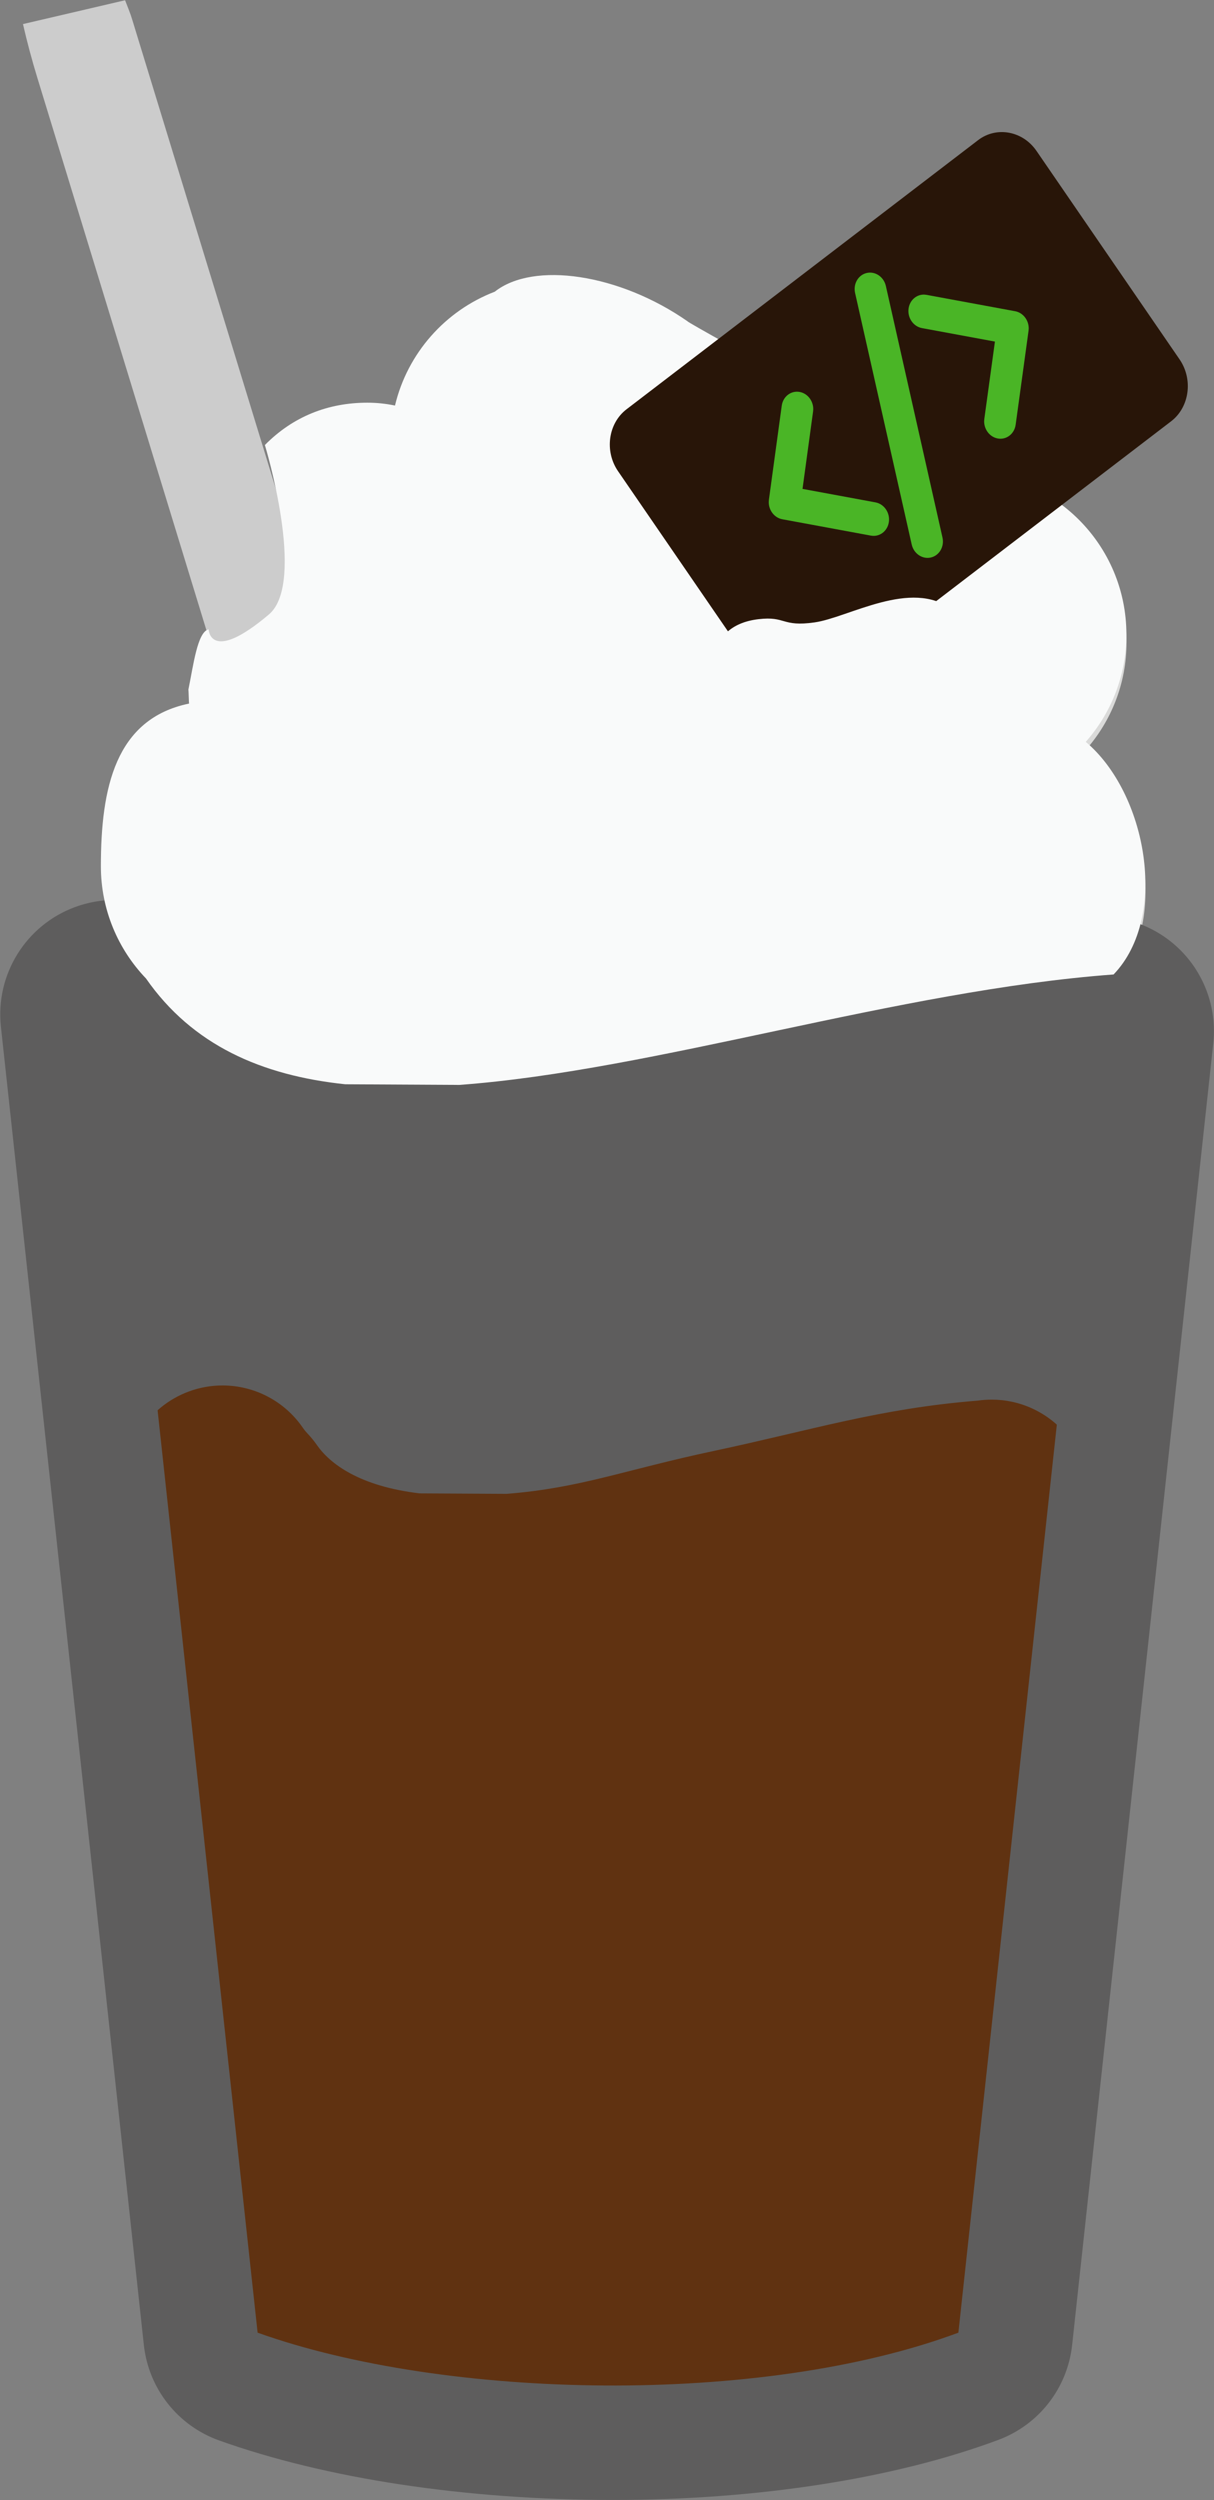 <?xml version="1.0" encoding="UTF-8" standalone="no"?>
<!-- Created with Inkscape (http://www.inkscape.org/) -->

<svg
   version="1.1"
   id="svg1"
   width="200.443"
   height="412.751"
   viewBox="0 0 200.443 412.751"
   xmlns="http://www.w3.org/2000/svg"
   xmlns:svg="http://www.w3.org/2000/svg">
  <rect x="0" y="0" width="200.443" height="412.751" fill="#808080" stroke="none"/>
  <defs
     id="defs1">
    <clipPath
       clipPathUnits="userSpaceOnUse"
       id="clipPath6">
      <path
         d="M 0,425.197 H 425.197 V 0 H 0 Z"
         id="path6" />
    </clipPath>
    <clipPath
       clipPathUnits="userSpaceOnUse"
       id="clipPath8">
      <path
         d="M 0,425.197 H 425.197 V 0 H 0 Z"
         transform="translate(-191.003,-244.74)"
         id="path8" />
    </clipPath>
    <clipPath
       clipPathUnits="userSpaceOnUse"
       id="clipPath10">
      <path
         d="M 0,425.197 H 425.197 V 0 H 0 Z"
         transform="translate(-265.448,-193.838)"
         id="path10" />
    </clipPath>
    <clipPath
       clipPathUnits="userSpaceOnUse"
       id="clipPath12">
      <path
         d="M 0,425.197 H 425.197 V 0 H 0 Z"
         transform="translate(-255.169,-308.739)"
         id="path12" />
    </clipPath>
    <clipPath
       clipPathUnits="userSpaceOnUse"
       id="clipPath14">
      <path
         d="M 0,425.197 H 425.197 V 0 H 0 Z"
         transform="translate(-256.241,-79.429)"
         id="path14" />
    </clipPath>
    <clipPath
       clipPathUnits="userSpaceOnUse"
       id="clipPath16">
      <path
         d="M 0,425.197 H 425.197 V 0 H 0 Z"
         transform="translate(-194.438,-233.933)"
         id="path16" />
    </clipPath>
    <clipPath
       clipPathUnits="userSpaceOnUse"
       id="clipPath18">
      <path
         d="M 0,425.197 H 425.197 V 0 H 0 Z"
         transform="translate(-282.585,-316.106)"
         id="path18" />
    </clipPath>
    <clipPath
       clipPathUnits="userSpaceOnUse"
       id="clipPath20">
      <path
         d="M 0,425.197 H 425.197 V 0 H 0 Z"
         transform="translate(-250.072,-330.063)"
         id="path20" />
    </clipPath>
    <clipPath
       clipPathUnits="userSpaceOnUse"
       id="clipPath22">
      <path
         d="M 0,425.197 H 425.197 V 0 H 0 Z"
         transform="translate(-263.048,-285.077)"
         id="path22" />
    </clipPath>
  </defs>
  <g
     id="layer-MC0"
     transform="translate(-183.417,-75.898)">
    <path
       id="path5"
       d="M 279.417,179.044 H 145.968 v 69.665 h 133.449 z"
       style="fill:#5e5d5d;fill-opacity:1;fill-rule:nonzero;stroke:none"
       transform="matrix(1.333,0,0,-1.333,0,566.929)"
       clip-path="url(#clipPath6)" />
    <path
       id="path7"
       d="m 0,0 -36.646,119.728 c -0.709,2.321 -0.516,1.751 -1.315,3.806 l -12.647,-2.951 c 0.494,-2.158 1.088,-4.395 1.783,-6.668 L -12.755,-3.93"
       style="fill:#cccccc;fill-opacity:1;fill-rule:nonzero;stroke:none"
       transform="matrix(1.333,0,0,-1.333,254.671,240.61)"
       clip-path="url(#clipPath8)" />
    <path
       id="path9"
       d="m 0,0 c -1.629,0.758 -3.362,1.126 -5.082,1.126 -0.58,0 -1.158,-0.042 -1.73,-0.125 -12.23,-0.979 -20.54,-3.649 -32.701,-6.234 -11.12,-2.364 -16.524,-4.598 -25.663,-5.312 l -10.775,0.06 c -7.424,0.883 -11.091,3.654 -12.714,5.987 -0.359,0.517 -0.759,1.005 -1.194,1.459 -0.195,0.203 -0.374,0.424 -0.533,0.656 -2.297,3.367 -6.064,5.264 -9.963,5.264 -1.394,0 -2.804,-0.242 -4.17,-0.746 -5.19,-1.913 -8.412,-7.114 -7.816,-12.613 l 10.807,-97.196 c 0.498,-4.594 3.577,-8.498 7.928,-10.054 11.312,-4.043 26.059,-6.271 41.525,-6.272 h 0.003 c 15.234,0 29.649,2.248 40.591,6.329 4.274,1.594 7.282,5.463 7.774,9.997 L 6.902,-12.232 C 7.459,-7.098 4.684,-2.178 0,0"
       style="fill:#603211;fill-opacity:1;fill-rule:evenodd;stroke:none"
       transform="matrix(1.333,0,0,-1.333,353.931,308.478)"
       clip-path="url(#clipPath10)" />
    <path
       id="path11"
       d="m 0,0 c 0.595,0.053 1.197,0.081 1.806,0.081 11.097,0 20.093,-8.997 20.093,-20.095 0,-5.102 -1.902,-9.759 -5.036,-13.304 7.504,-6.294 10.365,-21.595 3.45,-28.809 -14.203,-1.049 -29.324,-4.333 -44.008,-7.453 2.963,15.18 4.526,31.201 2.956,49.732 0.468,-0.07 0.936,0.19 2.173,0.771 C -10.583,-15.322 -2.438,-8.211 0,0"
       style="fill:#dadad9;fill-opacity:1;fill-rule:evenodd;stroke:none"
       transform="matrix(1.333,0,0,-1.333,340.225,155.278)"
       clip-path="url(#clipPath12)" />
    <path
       id="path13"
       d="m 0,0 c -24.457,-9.122 -63.523,-8.323 -86.799,0 l -17.705,163.275 c 0.629,-0.921 1.332,-1.789 2.102,-2.591 5.758,-8.279 14.358,-12.037 24.757,-13.115 l 13.982,-0.076 c 24.233,1.764 54.309,11.705 81.112,13.685 0.011,0.011 0.022,0.023 0.032,0.034 z m 23.458,174.063 c -1.915,0.891 -3.952,1.323 -5.974,1.323 -0.681,0 -1.361,-0.049 -2.034,-0.147 -14.375,-1.149 -29.145,-4.289 -43.439,-7.327 -13.071,-2.778 -25.426,-5.405 -36.168,-6.243 l -12.666,0.07 c -8.726,1.039 -12.036,4.295 -13.944,7.037 -0.422,0.608 -0.891,1.181 -1.403,1.715 -0.229,0.238 -0.44,0.498 -0.626,0.772 -2.7,3.957 -7.128,6.187 -11.712,6.187 -1.637,0 -3.295,-0.285 -4.901,-0.877 -6.1,-2.25 -9.887,-8.362 -9.186,-14.825 L -100.89,-1.528 c 0.585,-5.4 4.205,-9.99 9.319,-11.818 13.296,-4.754 30.63,-7.372 48.808,-7.373 h 0.004 c 17.906,0 34.851,2.643 47.712,7.44 5.024,1.873 8.56,6.421 9.138,11.751 l 17.48,161.213 c 0.655,6.036 -2.608,11.818 -8.113,14.378"
       style="fill:#5e5d5d;fill-opacity:1;fill-rule:evenodd;stroke:none"
       transform="matrix(1.333,0,0,-1.333,341.655,461.024)"
       clip-path="url(#clipPath14)" />
    <path
       id="path15"
       d="m 0,0 c 24.222,1.778 54.266,11.702 81.045,13.68 6.914,7.214 4.054,22.515 -3.45,28.809 3.134,3.544 5.036,8.202 5.036,13.304 0,11.098 -8.996,20.095 -20.094,20.095 -0.608,0 -34.394,18.544 -34.25,18.679 -8.466,5.908 -19.102,7.471 -23.895,3.677 -6.129,-2.35 -10.814,-7.616 -12.356,-14.1 -1.111,0.232 -2.252,0.355 -3.417,0.355 -4.874,0 -9.219,-1.713 -12.698,-5.244 0,0 5.18,-17.023 0.5,-20.983 -7.322,-6.196 -7.47,-1.848 -7.47,-1.848 -1.403,-0.312 -1.903,-4.57 -2.503,-7.45 0.024,-0.079 0.056,-1.662 0.08,-1.742 -9.133,-1.891 -10.921,-10.45 -10.921,-20.145 0,-5.395 2.126,-10.293 5.586,-13.902 C -33.063,4.926 -24.49,1.168 -14.125,0.08"
       style="fill:#f9fafa;fill-opacity:1;fill-rule:nonzero;stroke:none"
       transform="matrix(1.333,0,0,-1.333,259.25,255.019)"
       clip-path="url(#clipPath16)" />
    <path
       id="path17"
       d="m 0,0 -43.555,-33.34 c -2.275,-1.742 -5.527,-1.14 -7.226,1.335 l -17.724,25.822 c -1.699,2.476 -1.228,5.927 1.048,7.668 l 43.554,33.34 c 2.275,1.742 5.528,1.141 7.227,-1.335 L 1.047,7.668 C 2.747,5.192 2.275,1.742 0,0"
       style="fill:#281508;fill-opacity:1;fill-rule:evenodd;stroke:none"
       transform="matrix(1.333,0,0,-1.333,376.78,145.454)"
       clip-path="url(#clipPath18)" />
    <path
       id="path19"
       d="m 0,0 c 0.144,1.05 1.002,1.779 1.976,1.729 l 0.246,-0.028 10.98,-2.029 c 0.989,-0.183 1.698,-1.12 1.679,-2.158 l -0.02,-0.261 -1.597,-11.642 c -0.157,-1.137 -1.152,-1.898 -2.223,-1.699 -0.989,0.183 -1.698,1.12 -1.679,2.158 l 0.021,0.261 1.314,9.581 -9.038,1.671 C 0.587,-2.22 -0.155,-1.137 0,0 m -17.299,-23.675 1.591,11.648 c 0.155,1.137 1.15,1.899 2.222,1.701 0.989,-0.183 1.698,-1.119 1.679,-2.157 l -0.02,-0.261 -1.309,-9.589 9.036,-1.669 c 1.073,-0.198 1.816,-1.281 1.661,-2.418 -0.144,-1.05 -1.002,-1.779 -1.977,-1.729 l -0.246,0.028 -10.978,2.028 c -0.989,0.183 -1.698,1.119 -1.678,2.156 l 0.019,0.262 1.591,11.648 z M 0.389,-29.22 -6.624,1.932 c -0.254,1.13 0.394,2.239 1.446,2.478 0.978,0.222 1.961,-0.385 2.3,-1.377 L -2.812,2.798 4.2,-28.354 c 0.255,-1.129 -0.392,-2.239 -1.445,-2.478 -0.978,-0.222 -1.961,0.385 -2.3,1.377 L 0.389,-29.22 -6.624,1.932 Z"
       style="fill:#4ab526;fill-opacity:1;fill-rule:nonzero;stroke:none"
       transform="matrix(1.333,0,0,-1.333,333.43,126.845)"
       clip-path="url(#clipPath20)" />
    <path
       id="path21"
       d="m 0,0 c 0.967,-6.791 -6.572,-13.481 -16.841,-14.944 -10.268,-1.463 -19.377,2.856 -20.345,9.647 -0.58,4.074 -1.387,10.994 5.612,11.825 3.43,0.407 2.85,-0.984 6.958,-0.398 4.214,0.6 11.951,5.437 17.013,1.598 C -3.569,4.669 -0.57,4.004 0,0"
       style="fill:#f9fafa;fill-opacity:1;fill-rule:evenodd;stroke:none"
       transform="matrix(1.333,0,0,-1.333,350.731,186.827)"
       clip-path="url(#clipPath22)" />
  </g>
</svg>
